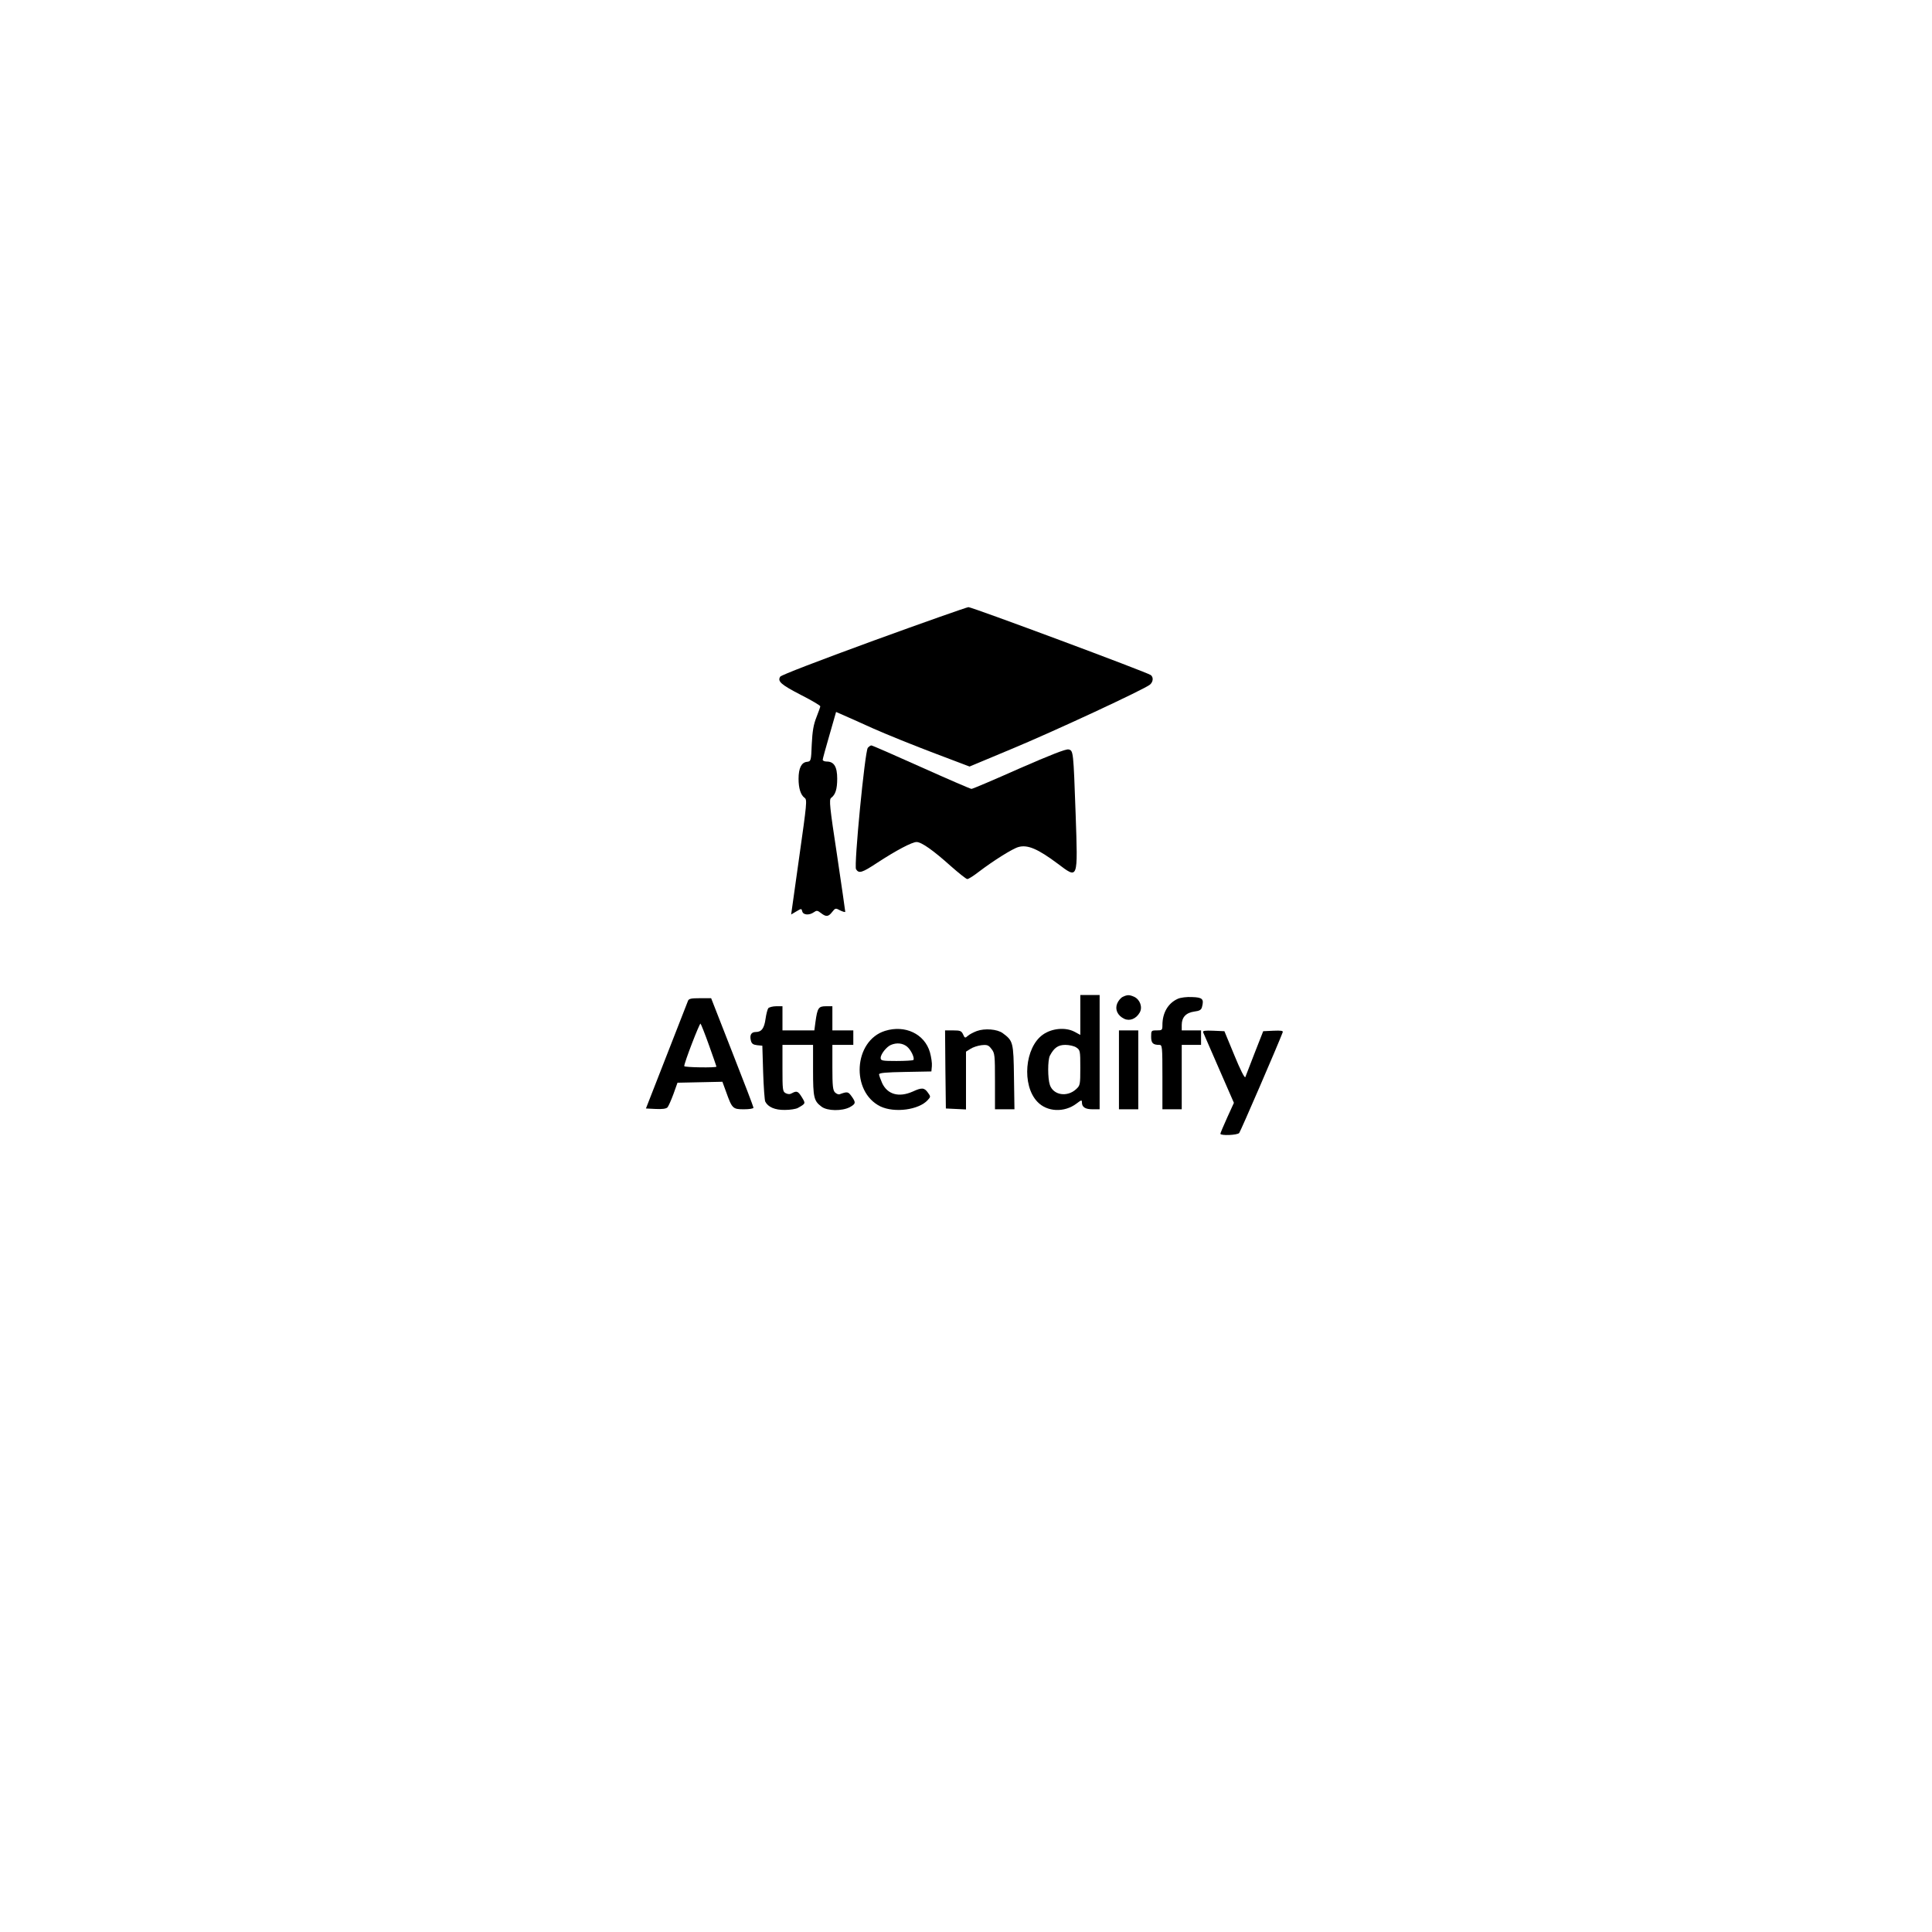 <?xml version="1.0" standalone="no"?>
<!DOCTYPE svg PUBLIC "-//W3C//DTD SVG 20010904//EN"
 "http://www.w3.org/TR/2001/REC-SVG-20010904/DTD/svg10.dtd">
<svg version="1.0" xmlns="http://www.w3.org/2000/svg"
 width="1200pt" height="1200pt" viewBox="0 0 1200 1200"
 preserveAspectRatio="xMidYMid meet">

<g transform="translate(0,1200) scale(0.1,-0.1)"
fill="#000000" stroke="none">
<path d="M5426 8021 c-344 -126 -574 -214 -580 -224 -18 -29 4 -49 130 -114
65 -33 119 -65 119 -70 0 -4 -11 -35 -24 -68 -18 -45 -25 -86 -29 -167 -4
-106 -5 -107 -31 -110 -33 -4 -51 -39 -51 -105 0 -59 13 -101 38 -119 16 -11
13 -36 -34 -368 l-50 -356 32 19 c32 19 32 19 37 0 6 -23 44 -25 72 -5 17 12
22 12 44 -5 32 -25 46 -24 70 7 19 24 21 25 50 9 17 -8 31 -12 31 -8 0 5 -23
163 -51 352 -46 301 -50 345 -37 355 27 20 38 54 38 120 0 74 -20 106 -65 106
-14 0 -25 5 -25 11 0 6 19 75 42 154 l41 143 41 -18 c23 -10 107 -47 188 -84
81 -36 249 -104 373 -151 l227 -86 256 107 c261 108 833 374 865 402 20 18 22
45 5 59 -22 17 -1112 423 -1133 422 -11 -1 -276 -94 -589 -208z"/>
<path d="M5390 7355 c-18 -22 -87 -732 -73 -754 18 -28 36 -23 133 41 118 77
215 128 243 128 31 0 105 -53 212 -149 50 -44 96 -81 103 -81 8 0 39 20 70 44
92 70 211 145 248 155 57 16 121 -12 243 -103 129 -97 126 -106 112 307 -14
392 -14 395 -44 402 -16 4 -110 -33 -307 -119 -155 -69 -289 -126 -296 -126
-6 0 -147 61 -312 135 -165 74 -304 135 -310 135 -5 0 -15 -7 -22 -15z"/>
<path d="M6710 5696 l0 -124 -37 20 c-56 29 -140 21 -195 -18 -113 -79 -133
-314 -35 -417 60 -64 168 -69 244 -11 30 23 33 23 33 7 0 -30 21 -43 67 -43
l43 0 0 355 0 355 -60 0 -60 0 0 -124z m-25 -202 c24 -16 25 -20 25 -126 0
-105 -1 -110 -26 -133 -55 -51 -141 -38 -163 26 -14 41 -14 154 0 182 26 49
51 67 96 67 24 0 55 -7 68 -16z"/>
<path d="M6973 5808 c-12 -6 -27 -24 -34 -41 -15 -37 2 -75 44 -95 34 -16 74
0 96 39 19 33 2 81 -35 98 -30 13 -42 13 -71 -1z"/>
<path d="M7315 5796 c-60 -27 -95 -87 -95 -163 0 -31 -2 -33 -35 -33 -34 0
-35 -1 -35 -39 0 -40 11 -51 51 -51 18 0 19 -10 19 -200 l0 -200 60 0 60 0 0
200 0 200 60 0 60 0 0 45 0 45 -60 0 -60 0 0 34 c0 48 27 76 78 83 33 4 44 11
48 29 13 49 3 59 -61 61 -34 2 -73 -3 -90 -11z"/>
<path d="M4273 5783 c-4 -10 -64 -164 -134 -343 l-127 -325 60 -3 c41 -2 65 1
74 10 6 7 23 45 37 83 l25 70 139 3 140 3 23 -63 c37 -103 41 -108 110 -108
33 0 60 4 60 10 0 5 -59 160 -132 345 l-131 335 -69 0 c-56 0 -70 -3 -75 -17z
m131 -276 c25 -70 46 -130 46 -132 0 -8 -200 -5 -200 3 -1 20 96 270 101 264
4 -4 28 -65 53 -135z"/>
<path d="M4772 5738 c-5 -7 -13 -37 -17 -66 -8 -59 -25 -82 -61 -82 -28 0 -39
-19 -30 -54 5 -19 14 -25 39 -28 l32 -3 5 -165 c3 -91 9 -173 13 -182 17 -34
60 -53 122 -52 33 0 69 6 80 12 50 28 49 28 26 66 -24 39 -32 42 -62 26 -13
-8 -25 -7 -39 0 -19 10 -20 21 -20 155 l0 145 95 0 95 0 0 -157 c0 -171 5
-191 53 -227 36 -27 127 -28 175 -3 38 21 39 29 11 68 -21 29 -26 30 -75 12
-6 -2 -19 3 -28 12 -13 14 -16 40 -16 156 l0 139 65 0 65 0 0 45 0 45 -65 0
-65 0 0 75 0 75 -40 0 c-46 0 -53 -10 -65 -97 l-7 -53 -99 0 -99 0 0 75 0 75
-39 0 c-21 0 -43 -6 -49 -12z"/>
<path d="M5497 5597 c-195 -61 -214 -378 -29 -469 88 -42 240 -22 295 40 18
20 18 21 0 46 -22 31 -38 32 -94 6 -86 -38 -157 -18 -190 53 -10 23 -19 48
-19 54 0 9 42 13 163 15 l162 3 3 33 c2 18 -4 57 -12 86 -33 114 -154 172
-279 133z m136 -97 c25 -20 50 -73 40 -84 -4 -3 -51 -6 -105 -6 -89 0 -98 2
-98 19 0 24 37 70 64 81 36 15 72 11 99 -10z"/>
<path d="M6067 5596 c-21 -8 -46 -21 -56 -30 -16 -15 -19 -14 -29 9 -10 22
-18 25 -62 25 l-50 0 2 -242 3 -243 63 -3 62 -3 0 179 0 180 27 17 c15 10 45
20 68 23 36 4 45 1 63 -23 21 -26 22 -39 22 -201 l0 -174 61 0 60 0 -3 199
c-3 218 -5 226 -70 274 -34 25 -112 31 -161 13z"/>
<path d="M6950 5355 l0 -245 60 0 60 0 0 245 0 245 -60 0 -60 0 0 -245z"/>
<path d="M7473 5588 c3 -7 47 -109 98 -225 l93 -213 -42 -92 c-23 -51 -42 -96
-42 -100 0 -13 107 -9 117 5 8 9 241 548 270 625 4 10 -9 12 -58 10 l-63 -3
-53 -135 c-29 -74 -55 -142 -58 -150 -4 -9 -33 49 -68 135 l-62 150 -69 3
c-53 2 -67 0 -63 -10z"/>
</g>
</svg>
